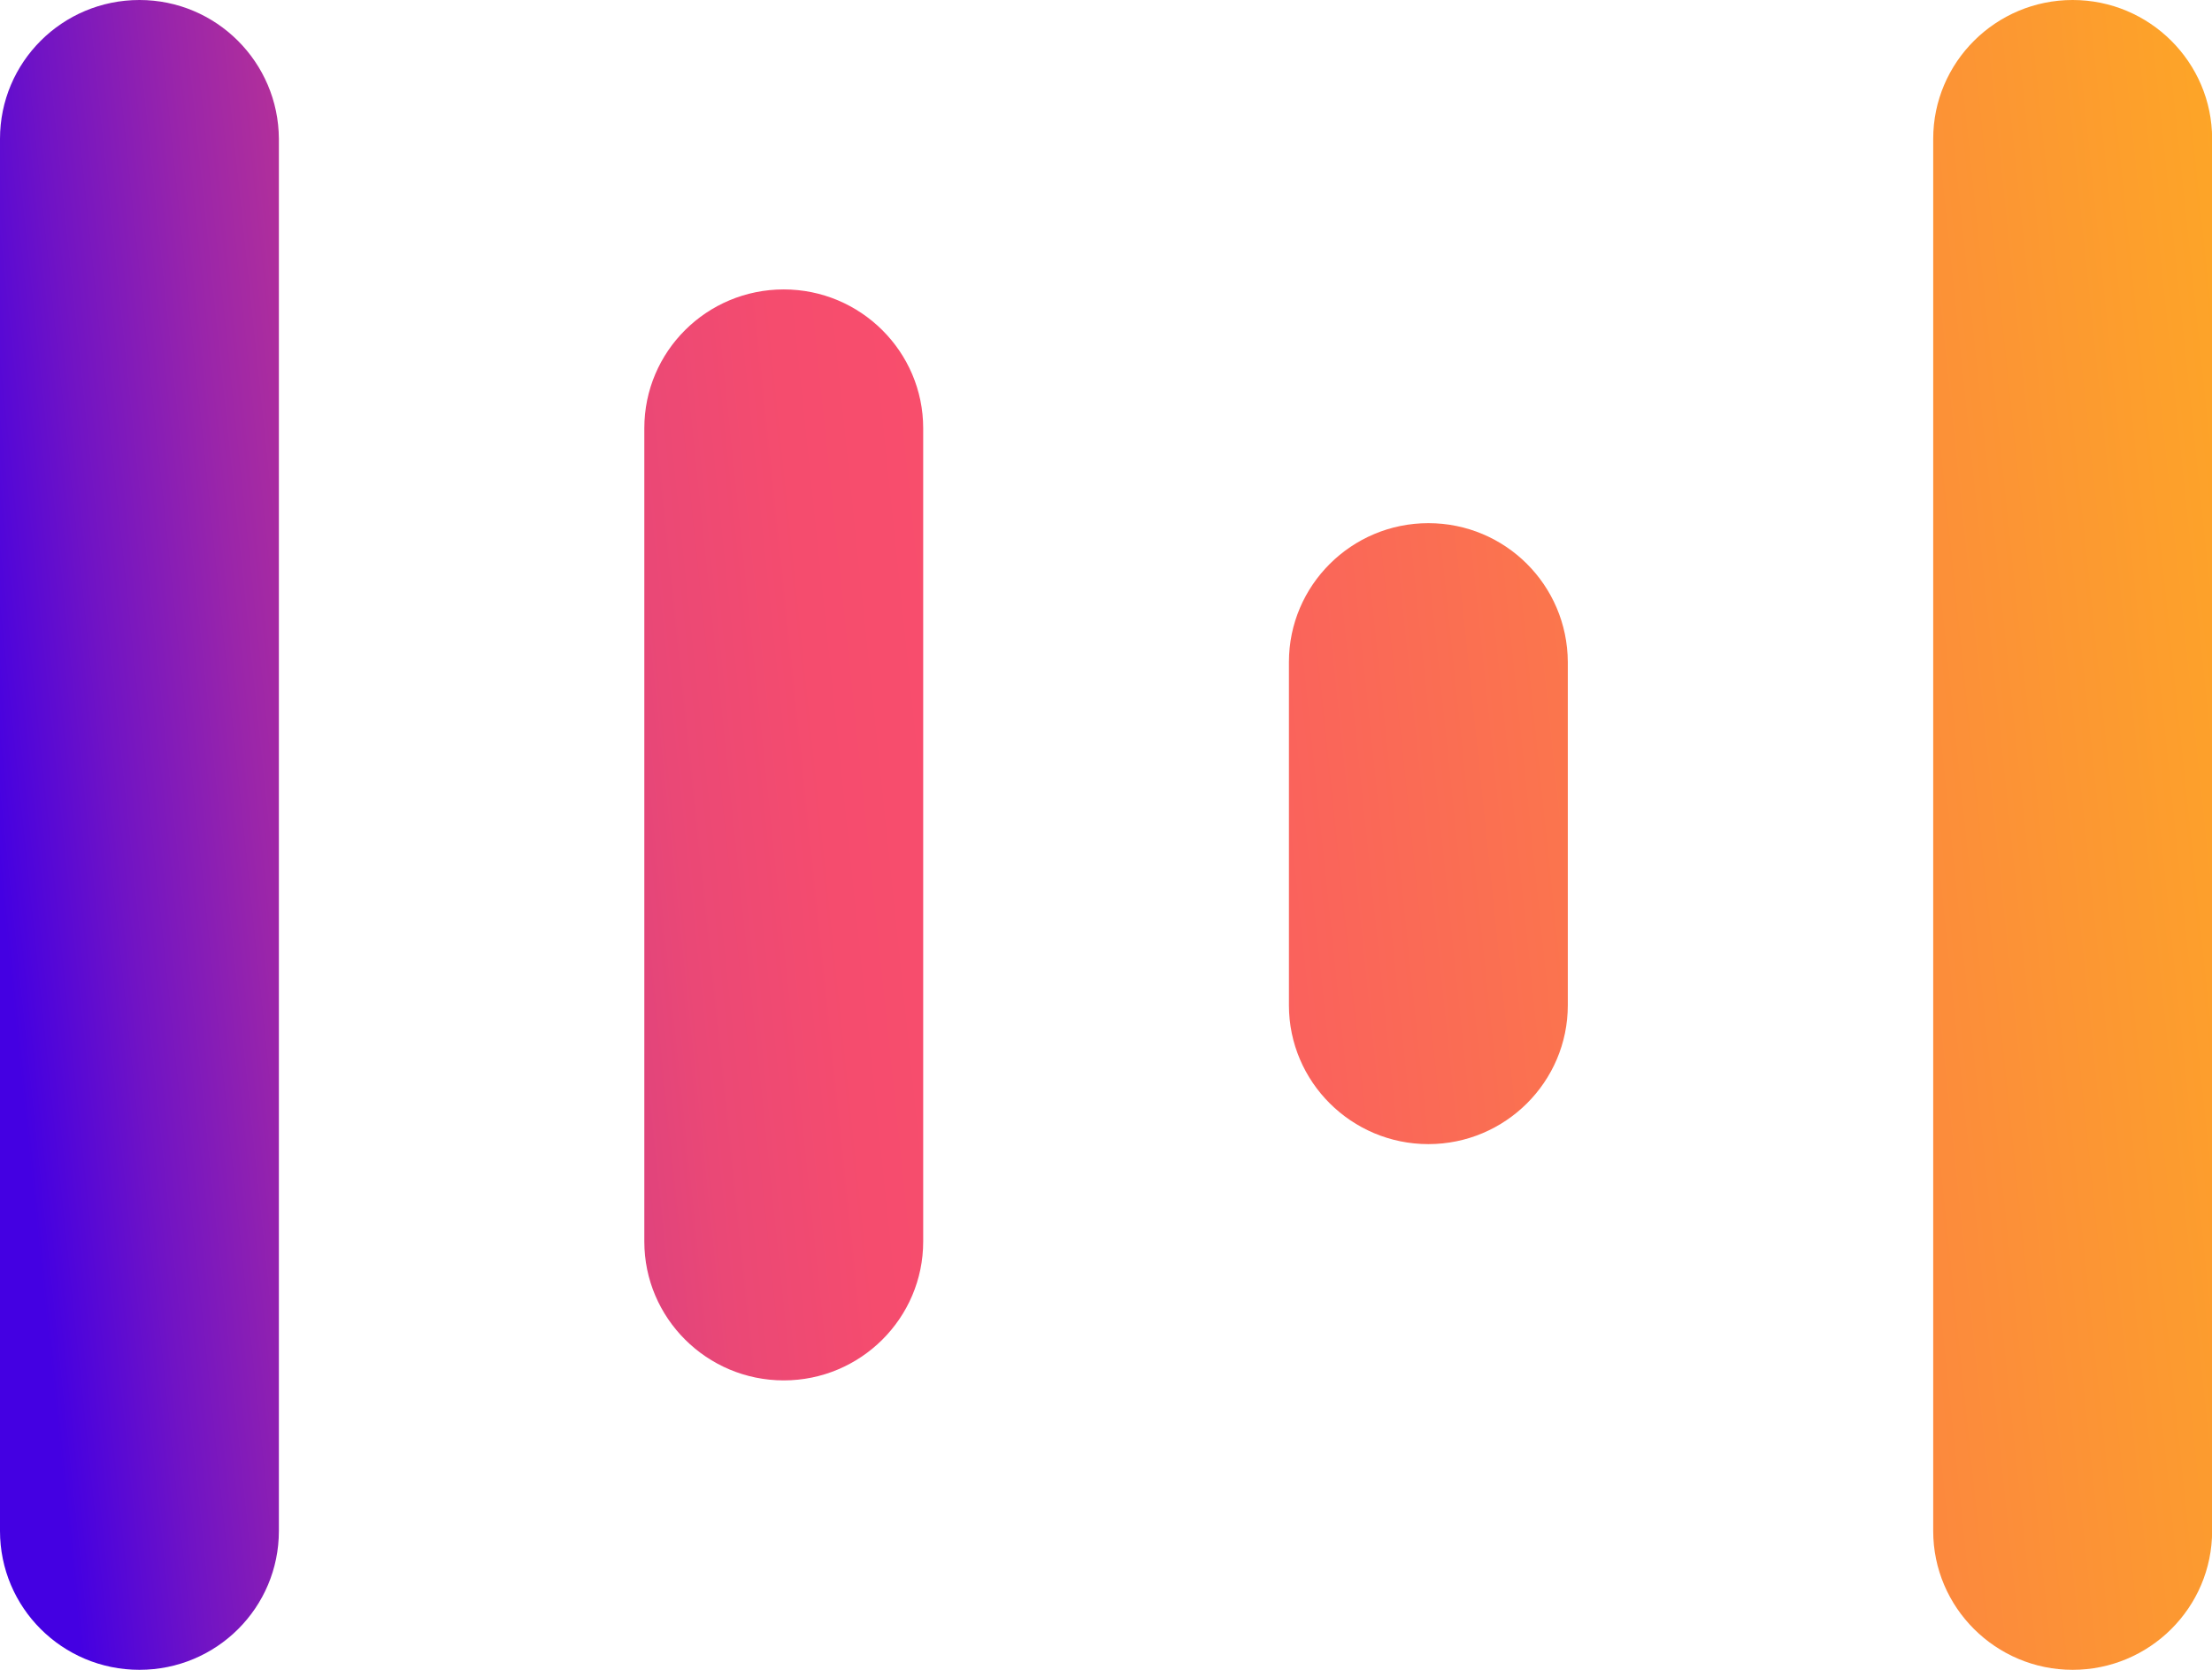 <svg width="53" height="40" viewBox="0 0 53 40" fill="none" xmlns="http://www.w3.org/2000/svg">
<path d="M3.341 0C1.49 0 0 1.492 0 3.326V19.947V27.1V36.674C0 38.508 1.49 40 3.341 40C5.192 40 6.682 38.508 6.682 36.674V3.326C6.673 1.492 5.184 0 3.341 0Z" fill="url(#paint0_linear_378_6010)"/>
<path d="M49.661 0C47.819 0 46.32 1.492 46.32 3.326V36.674C46.32 38.508 47.819 40 49.661 40C51.504 40 53.003 38.508 53.003 36.674V3.326C53.003 1.492 51.504 0 49.661 0Z" fill="url(#paint1_linear_378_6010)"/>
<path d="M18.779 6.933C16.936 6.933 15.438 8.416 15.438 10.259V29.741C15.438 31.575 16.936 33.067 18.779 33.067C20.621 33.067 22.12 31.575 22.12 29.741V10.259C22.12 8.425 20.621 6.933 18.779 6.933Z" fill="url(#paint2_linear_378_6010)"/>
<path d="M34.224 12.532C32.382 12.532 30.883 14.024 30.883 15.858V24.081C30.883 25.915 32.382 27.407 34.224 27.407C36.066 27.407 37.565 25.915 37.565 24.081V15.858C37.556 14.015 36.066 12.532 34.224 12.532Z" fill="url(#paint3_linear_378_6010)"/>
<defs>
<linearGradient id="paint0_linear_378_6010" x1="-0.08" y1="20.353" x2="70.963" y2="12.94" gradientUnits="userSpaceOnUse">
<stop stop-color="#4400E2"/>
<stop offset="0.041" stop-color="#7013C5"/>
<stop offset="0.087" stop-color="#9A25AA"/>
<stop offset="0.133" stop-color="#BC3494"/>
<stop offset="0.18" stop-color="#D73F82"/>
<stop offset="0.228" stop-color="#EA4876"/>
<stop offset="0.278" stop-color="#F54C6E"/>
<stop offset="0.33" stop-color="#F94E6C"/>
<stop offset="1" stop-color="#FFD402"/>
</linearGradient>
<linearGradient id="paint1_linear_378_6010" x1="0.417" y1="25.092" x2="71.46" y2="17.678" gradientUnits="userSpaceOnUse">
<stop stop-color="#4400E2"/>
<stop offset="0.041" stop-color="#7013C5"/>
<stop offset="0.087" stop-color="#9A25AA"/>
<stop offset="0.133" stop-color="#BC3494"/>
<stop offset="0.18" stop-color="#D73F82"/>
<stop offset="0.228" stop-color="#EA4876"/>
<stop offset="0.278" stop-color="#F54C6E"/>
<stop offset="0.33" stop-color="#F94E6C"/>
<stop offset="1" stop-color="#FFD402"/>
</linearGradient>
<linearGradient id="paint2_linear_378_6010" x1="0.086" y1="21.933" x2="71.129" y2="14.519" gradientUnits="userSpaceOnUse">
<stop stop-color="#4400E2"/>
<stop offset="0.041" stop-color="#7013C5"/>
<stop offset="0.087" stop-color="#9A25AA"/>
<stop offset="0.133" stop-color="#BC3494"/>
<stop offset="0.18" stop-color="#D73F82"/>
<stop offset="0.228" stop-color="#EA4876"/>
<stop offset="0.278" stop-color="#F54C6E"/>
<stop offset="0.33" stop-color="#F94E6C"/>
<stop offset="1" stop-color="#FFD402"/>
</linearGradient>
<linearGradient id="paint3_linear_378_6010" x1="0.247" y1="23.477" x2="71.291" y2="16.063" gradientUnits="userSpaceOnUse">
<stop stop-color="#4400E2"/>
<stop offset="0.041" stop-color="#7013C5"/>
<stop offset="0.087" stop-color="#9A25AA"/>
<stop offset="0.133" stop-color="#BC3494"/>
<stop offset="0.18" stop-color="#D73F82"/>
<stop offset="0.228" stop-color="#EA4876"/>
<stop offset="0.278" stop-color="#F54C6E"/>
<stop offset="0.33" stop-color="#F94E6C"/>
<stop offset="1" stop-color="#FFD402"/>
</linearGradient>
</defs>
</svg>
